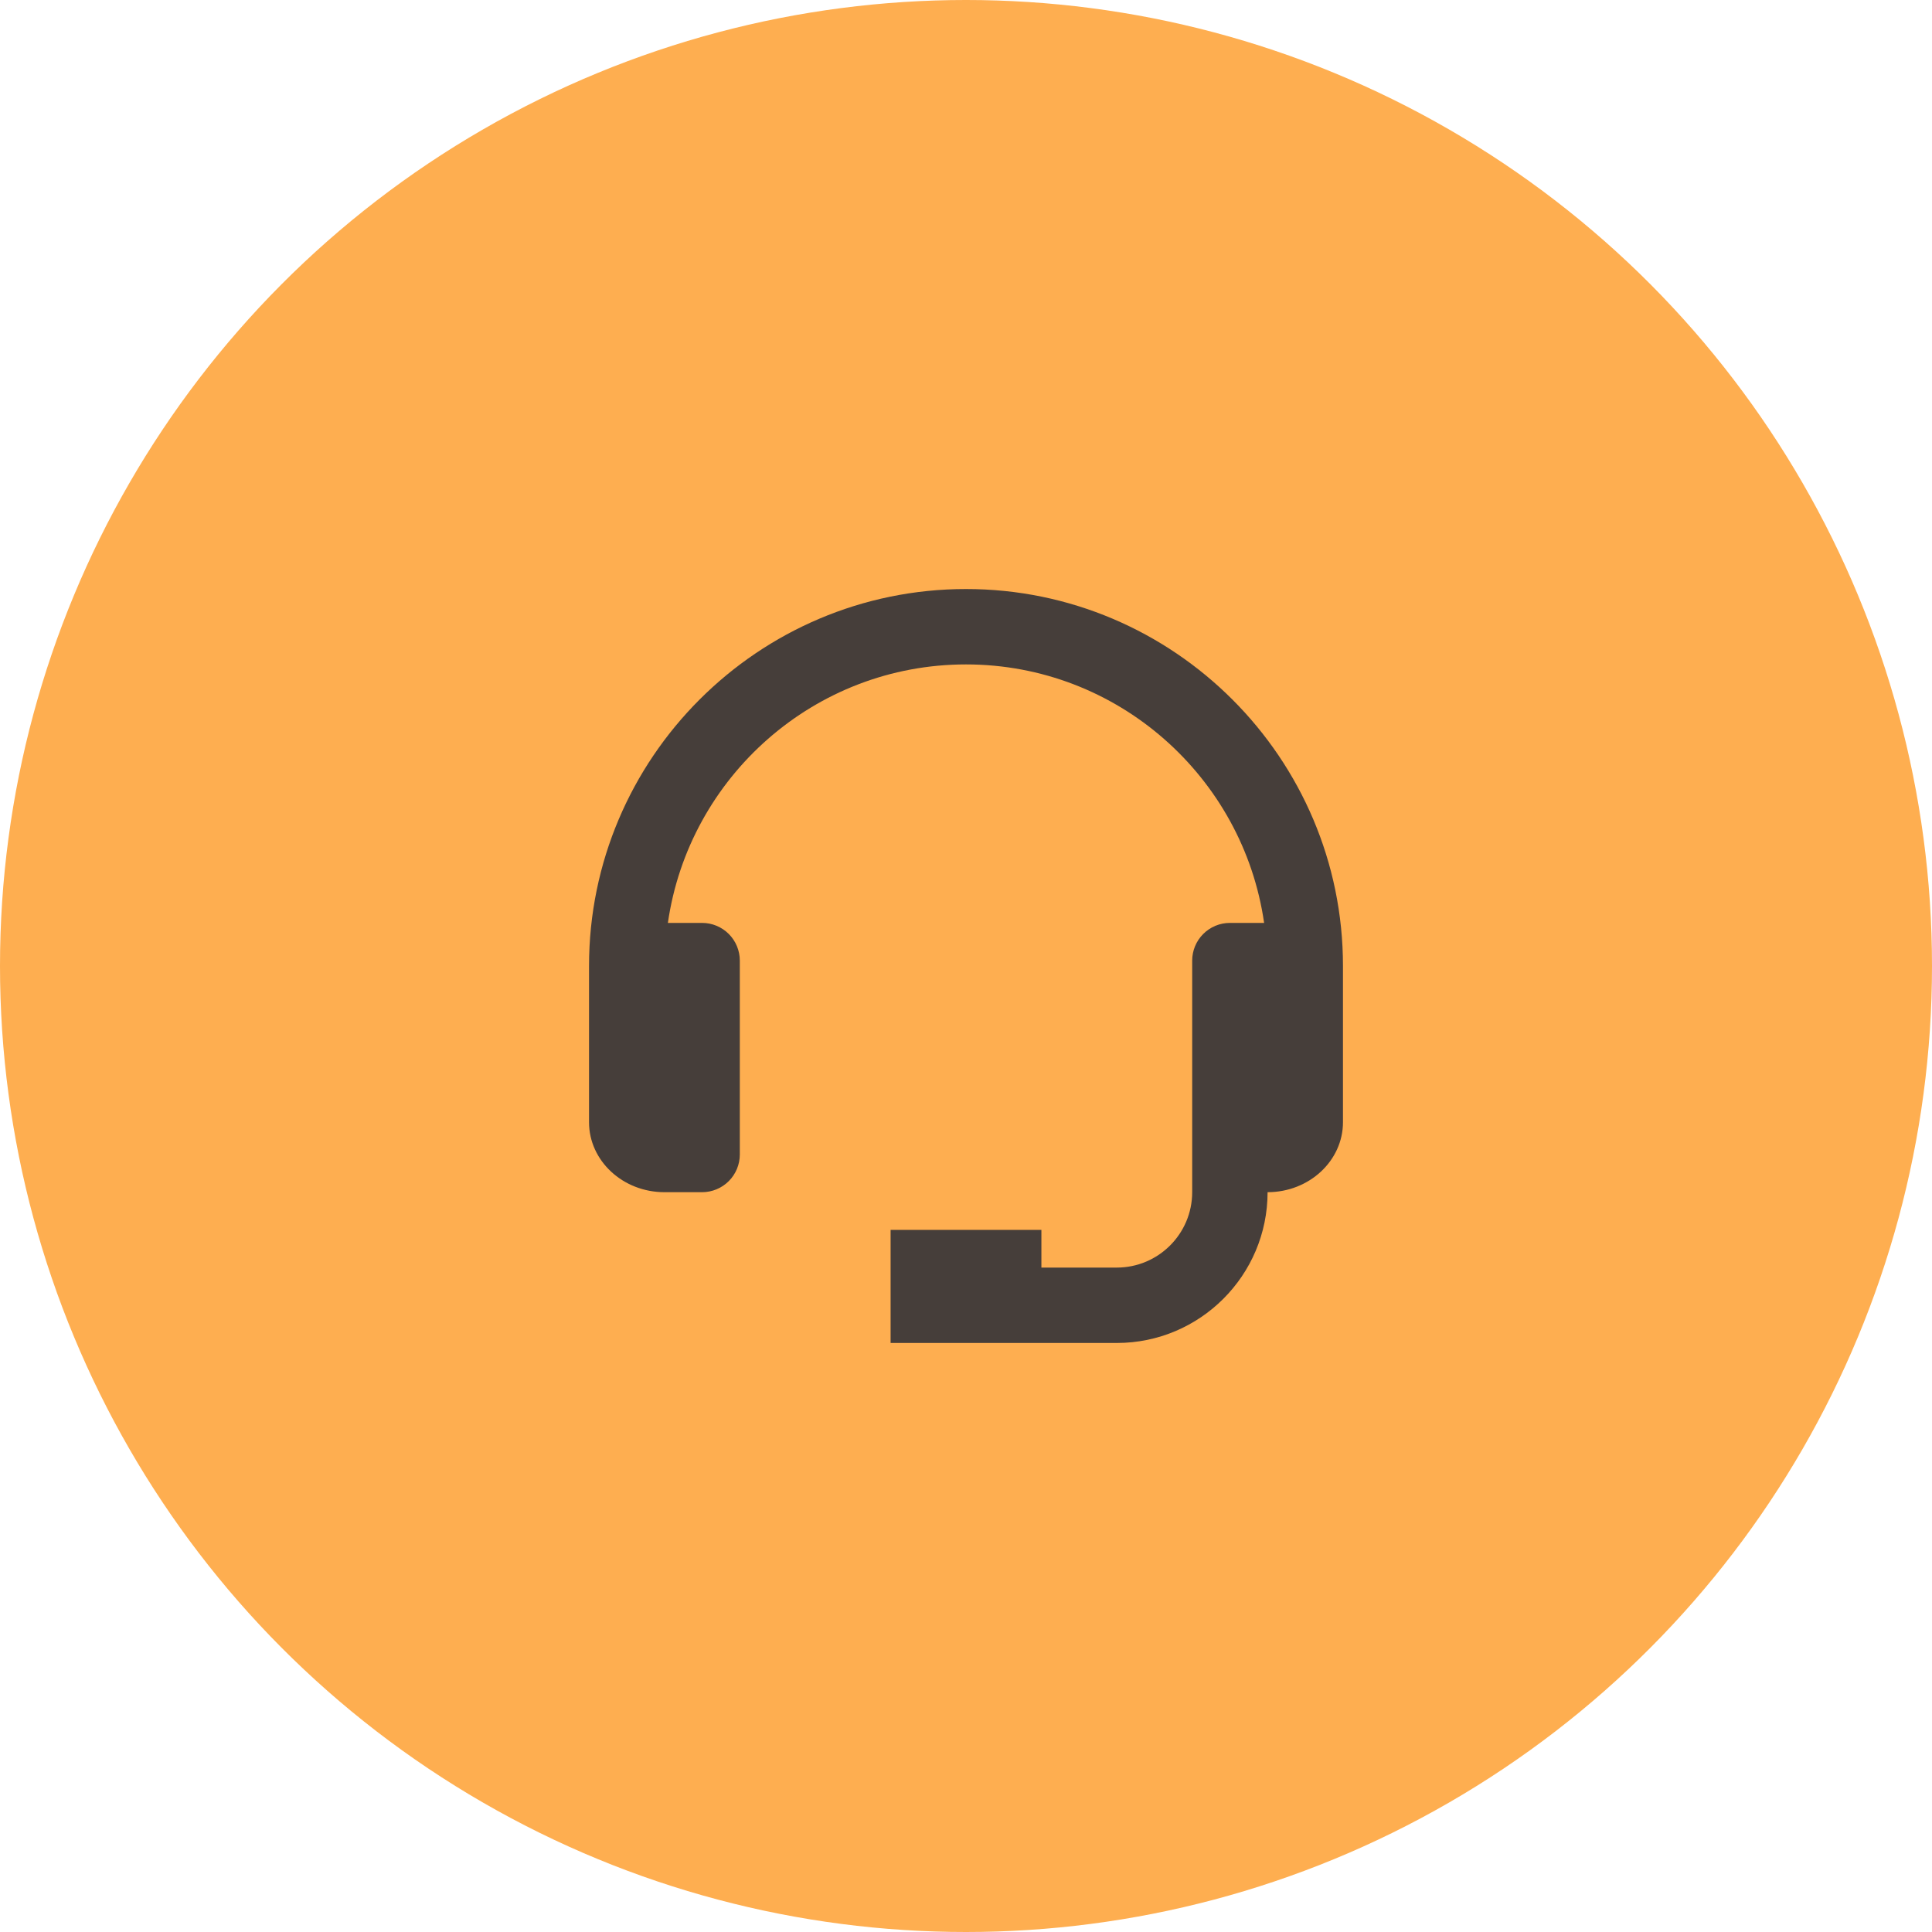 <svg width="82" height="82" viewBox="0 0 82 82" fill="none" xmlns="http://www.w3.org/2000/svg">
<circle cx="41" cy="41" r="41" fill="#FEAE50"/>
<path d="M41 25C32.178 25 25 32.178 25 41V47.629C25 49.267 26.435 50.6 28.2 50.6H29.8C30.224 50.6 30.631 50.431 30.931 50.131C31.231 49.831 31.4 49.424 31.4 49V40.771C31.4 40.347 31.231 39.94 30.931 39.64C30.631 39.34 30.224 39.171 29.8 39.171H28.347C29.237 32.979 34.565 28.2 41 28.2C47.435 28.2 52.763 32.979 53.653 39.171H52.2C51.776 39.171 51.369 39.34 51.069 39.64C50.769 39.94 50.6 40.347 50.6 40.771V50.6C50.6 52.365 49.165 53.8 47.4 53.8H44.2V52.2H37.8V57H47.4C50.93 57 53.8 54.13 53.8 50.6C55.565 50.6 57 49.267 57 47.629V41C57 32.178 49.822 25 41 25Z" fill="#463E3A"/>
</svg>
